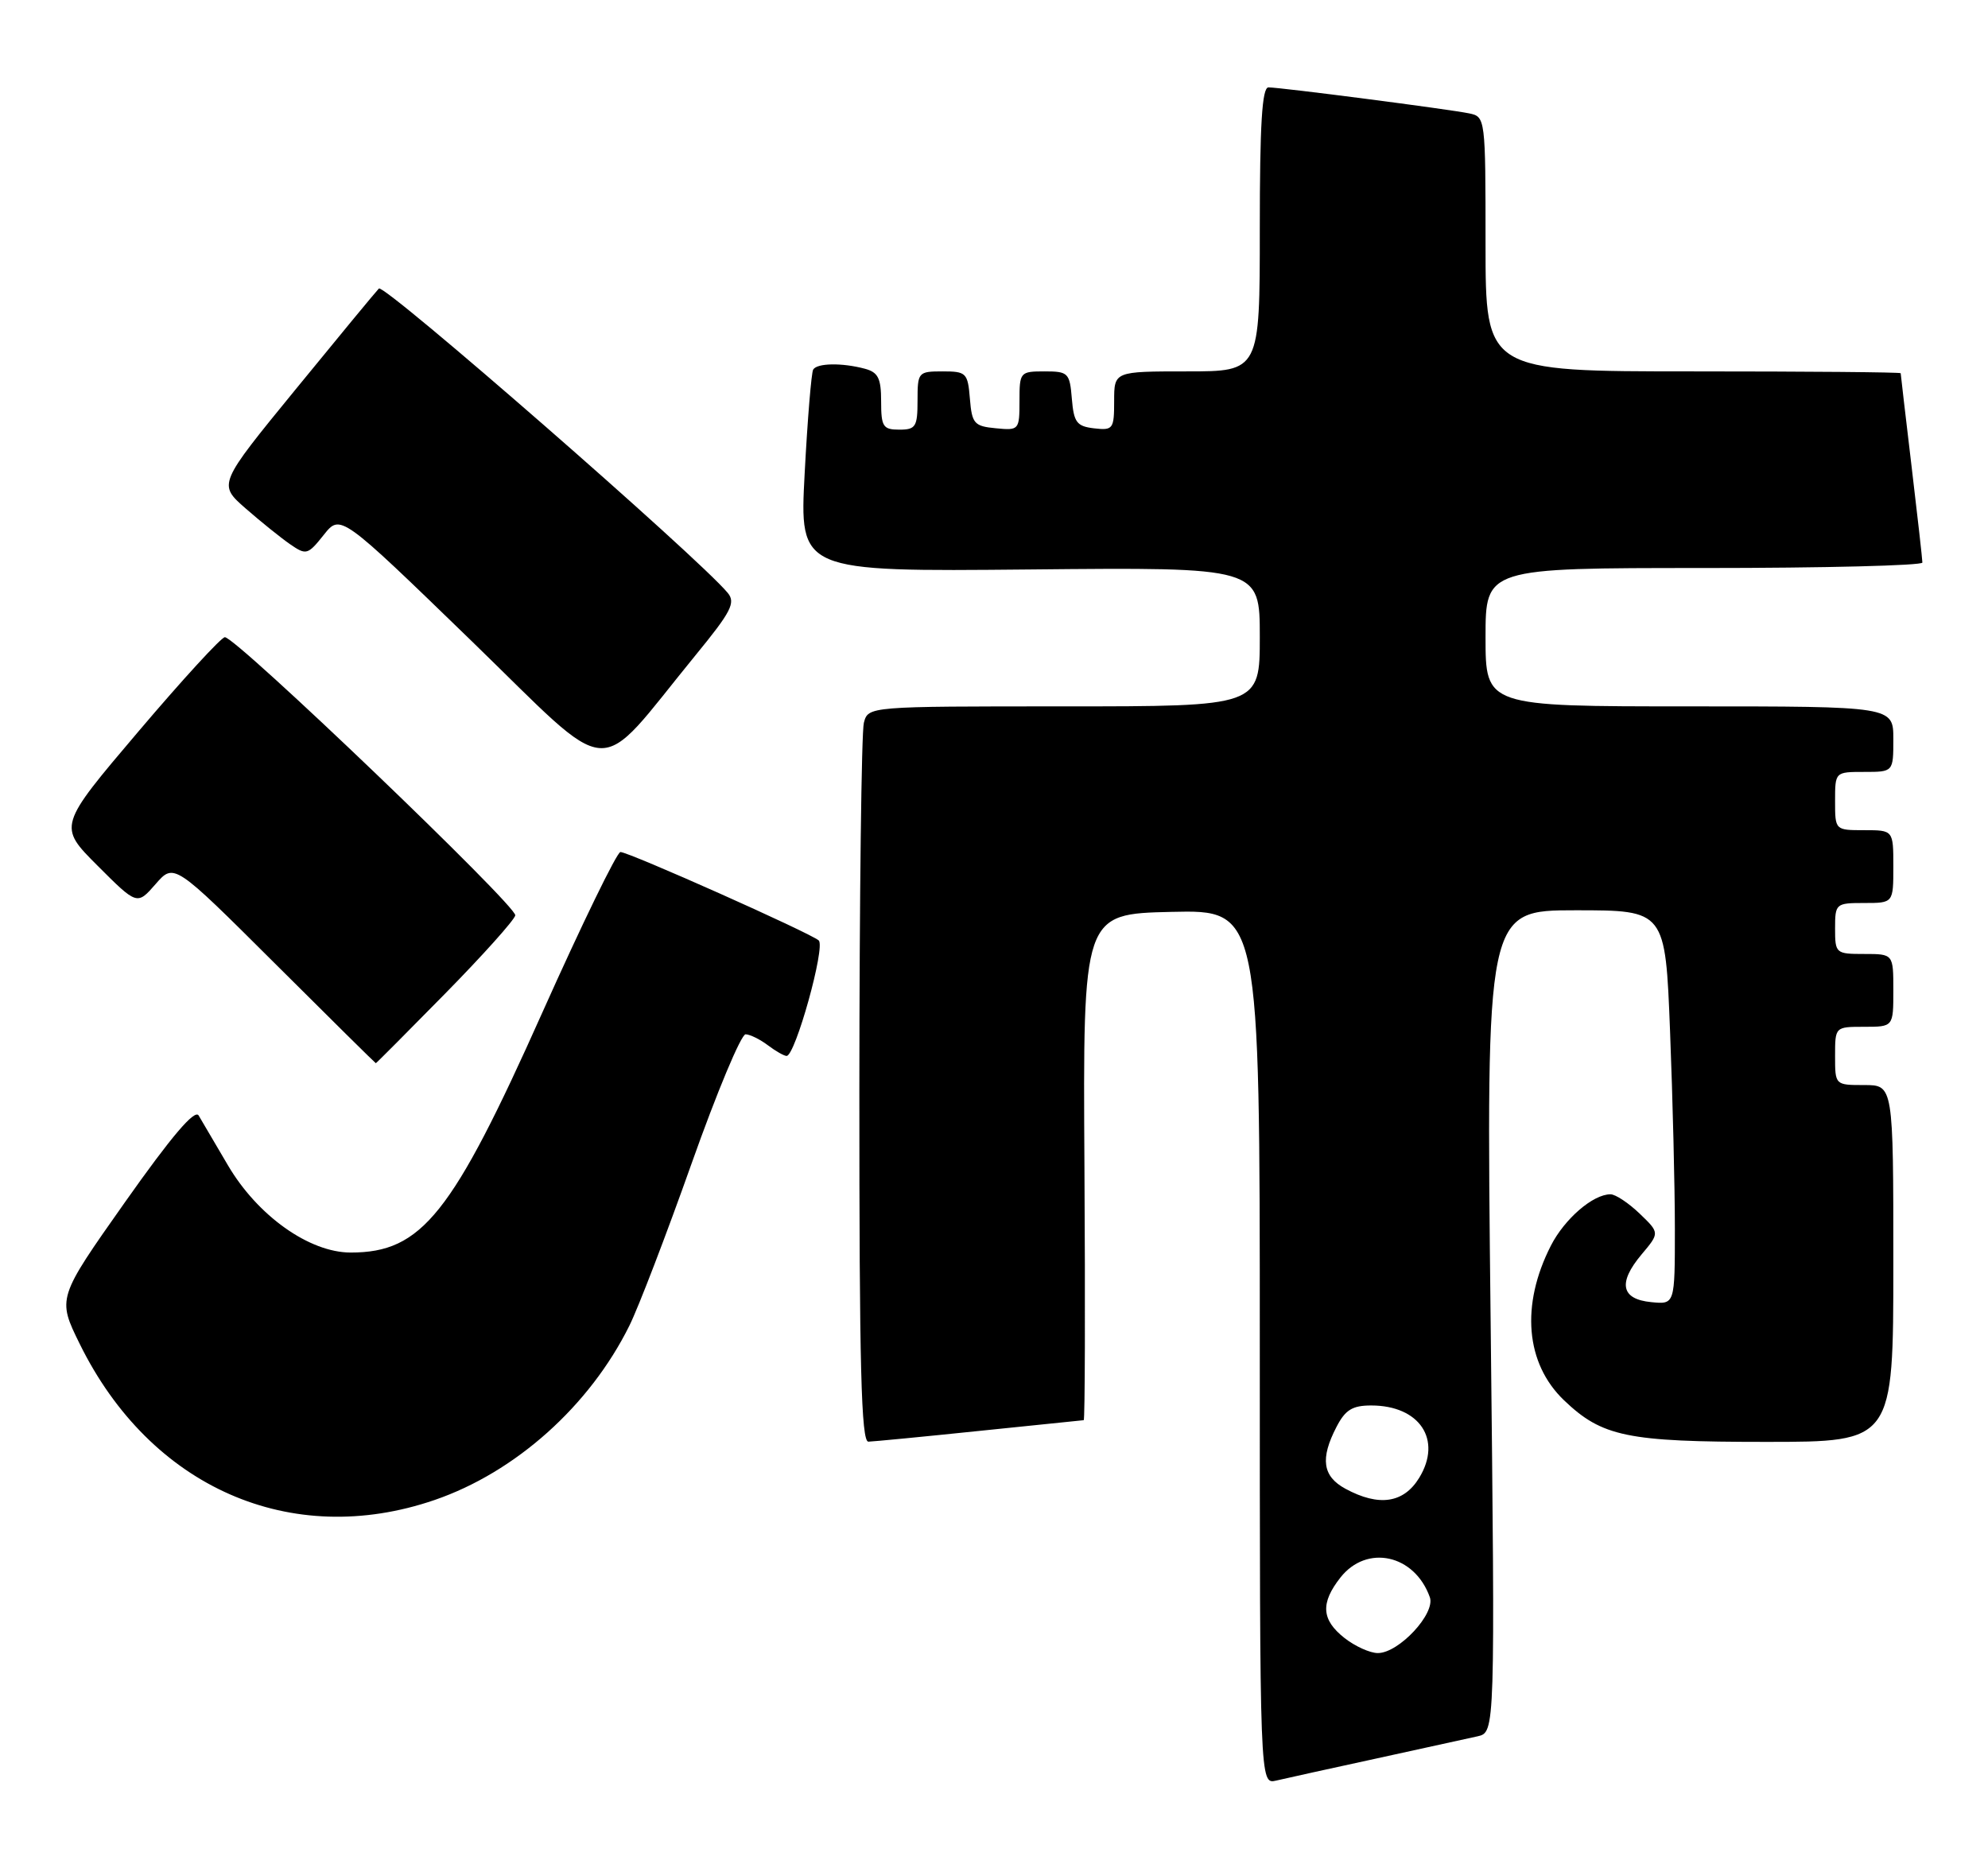 <?xml version="1.0" encoding="UTF-8" standalone="no"?>
<!DOCTYPE svg PUBLIC "-//W3C//DTD SVG 1.1//EN" "http://www.w3.org/Graphics/SVG/1.1/DTD/svg11.dtd" >
<svg xmlns="http://www.w3.org/2000/svg" xmlns:xlink="http://www.w3.org/1999/xlink" version="1.1" viewBox="0 0 273 256">
 <g >
 <path fill="currentColor"
d=" M 189.00 241.48 C 195.32 240.10 201.59 238.73 202.91 238.43 C 205.32 237.88 205.32 237.88 204.70 181.44 C 204.07 125.00 204.07 125.00 216.38 125.00 C 228.69 125.00 228.69 125.00 229.34 141.66 C 229.70 150.82 230.00 163.00 230.00 168.72 C 230.00 179.13 230.00 179.13 226.76 178.81 C 222.61 178.41 222.15 176.17 225.41 172.28 C 227.92 169.30 227.92 169.30 225.16 166.65 C 223.64 165.19 221.84 164.00 221.16 164.00 C 218.76 164.00 214.86 167.36 212.97 171.06 C 208.81 179.21 209.49 187.22 214.77 192.28 C 220.01 197.29 223.43 198.00 242.47 198.00 C 260.00 198.00 260.00 198.00 260.00 173.50 C 260.00 149.00 260.00 149.00 256.00 149.00 C 252.00 149.00 252.00 149.00 252.00 145.00 C 252.00 141.00 252.00 141.00 256.00 141.00 C 260.00 141.00 260.00 141.00 260.00 136.00 C 260.00 131.00 260.00 131.00 256.00 131.00 C 252.10 131.00 252.00 130.92 252.00 127.50 C 252.00 124.08 252.10 124.00 256.00 124.00 C 260.00 124.00 260.00 124.00 260.00 119.00 C 260.00 114.00 260.00 114.00 256.00 114.00 C 252.00 114.00 252.00 114.00 252.00 110.00 C 252.00 106.00 252.00 106.00 256.00 106.00 C 260.00 106.00 260.00 106.00 260.00 101.50 C 260.00 97.00 260.00 97.00 232.00 97.00 C 204.00 97.00 204.00 97.00 204.00 87.50 C 204.00 78.00 204.00 78.00 234.00 78.00 C 250.50 78.00 264.00 77.66 263.99 77.25 C 263.99 76.84 263.32 70.88 262.50 64.00 C 261.68 57.12 261.01 51.39 261.01 51.25 C 261.00 51.11 248.18 51.00 232.50 51.00 C 204.00 51.00 204.00 51.00 204.00 33.52 C 204.00 16.20 203.98 16.03 201.75 15.57 C 199.01 15.00 175.86 12.00 174.19 12.00 C 173.31 12.00 173.00 17.06 173.00 31.50 C 173.00 51.00 173.00 51.00 163.00 51.00 C 153.00 51.00 153.00 51.00 153.00 55.07 C 153.00 58.91 152.85 59.12 150.25 58.82 C 147.86 58.54 147.46 58.01 147.19 54.75 C 146.90 51.20 146.69 51.00 143.44 51.00 C 140.08 51.00 140.00 51.10 140.00 55.06 C 140.00 59.05 139.93 59.12 136.75 58.81 C 133.78 58.53 133.47 58.17 133.19 54.75 C 132.90 51.20 132.69 51.00 129.44 51.00 C 126.09 51.00 126.00 51.11 126.00 55.00 C 126.00 58.60 125.75 59.00 123.50 59.00 C 121.26 59.00 121.00 58.59 121.00 55.12 C 121.00 51.93 120.59 51.12 118.75 50.63 C 115.63 49.80 112.21 49.85 111.67 50.75 C 111.42 51.16 110.89 57.58 110.50 65.00 C 109.78 78.50 109.78 78.50 141.39 78.20 C 173.00 77.89 173.00 77.89 173.00 87.45 C 173.00 97.00 173.00 97.00 146.12 97.00 C 119.23 97.00 119.23 97.00 118.63 99.25 C 118.30 100.49 118.02 123.21 118.01 149.75 C 118.00 187.71 118.27 197.99 119.25 197.97 C 119.94 197.95 126.80 197.29 134.50 196.49 C 142.20 195.69 148.64 195.03 148.82 195.02 C 148.99 195.01 149.04 179.36 148.92 160.25 C 148.71 125.50 148.71 125.50 160.85 125.22 C 173.00 124.94 173.00 124.94 173.00 184.99 C 173.00 245.04 173.00 245.04 175.25 244.51 C 176.49 244.22 182.68 242.85 189.00 241.48 Z  M 59.68 205.98 C 70.78 202.17 80.96 193.07 86.42 182.06 C 87.67 179.55 91.52 169.51 94.98 159.75 C 98.44 149.99 101.78 142.01 102.39 142.03 C 103.00 142.05 104.37 142.72 105.44 143.53 C 106.51 144.34 107.67 145.00 108.02 145.00 C 109.21 145.00 113.39 129.99 112.43 129.14 C 111.24 128.10 86.36 117.00 85.20 117.00 C 84.73 117.00 79.90 126.92 74.48 139.03 C 62.08 166.79 57.92 172.00 48.16 172.00 C 42.47 172.00 35.36 166.94 31.29 160.00 C 29.51 156.97 27.71 153.91 27.28 153.18 C 26.75 152.28 23.56 156.02 17.18 165.06 C 7.86 178.27 7.86 178.27 10.95 184.55 C 20.65 204.26 39.95 212.75 59.68 205.98 Z  M 61.12 136.45 C 66.28 131.20 70.62 126.36 70.76 125.70 C 71.03 124.46 32.44 87.50 30.88 87.50 C 30.39 87.50 25.04 93.34 18.98 100.48 C 7.97 113.45 7.97 113.45 13.40 118.88 C 18.83 124.31 18.83 124.31 21.37 121.40 C 23.90 118.50 23.90 118.50 37.70 132.25 C 45.28 139.81 51.55 146.00 51.61 146.00 C 51.68 146.00 55.96 141.70 61.12 136.45 Z  M 95.51 89.98 C 100.42 83.99 101.05 82.76 99.93 81.41 C 95.87 76.52 52.73 38.88 52.03 39.62 C 51.57 40.10 46.41 46.35 40.57 53.50 C 29.94 66.50 29.94 66.50 33.72 69.81 C 35.80 71.63 38.55 73.84 39.83 74.73 C 42.05 76.26 42.26 76.21 44.46 73.45 C 46.75 70.57 46.75 70.57 64.62 87.89 C 84.78 107.44 81.42 107.21 95.51 89.98 Z  M 184.63 224.93 C 181.46 222.43 181.31 220.15 184.07 216.63 C 187.70 212.02 194.26 213.46 196.35 219.33 C 197.15 221.57 192.10 227.00 189.21 227.00 C 188.14 227.00 186.08 226.07 184.63 224.93 Z  M 184.75 204.43 C 181.62 202.73 181.27 200.30 183.53 195.95 C 184.74 193.60 185.71 193.00 188.30 193.00 C 194.95 193.00 198.08 197.70 194.90 202.92 C 192.77 206.42 189.36 206.93 184.75 204.43 Z "/>
</g>
</svg>